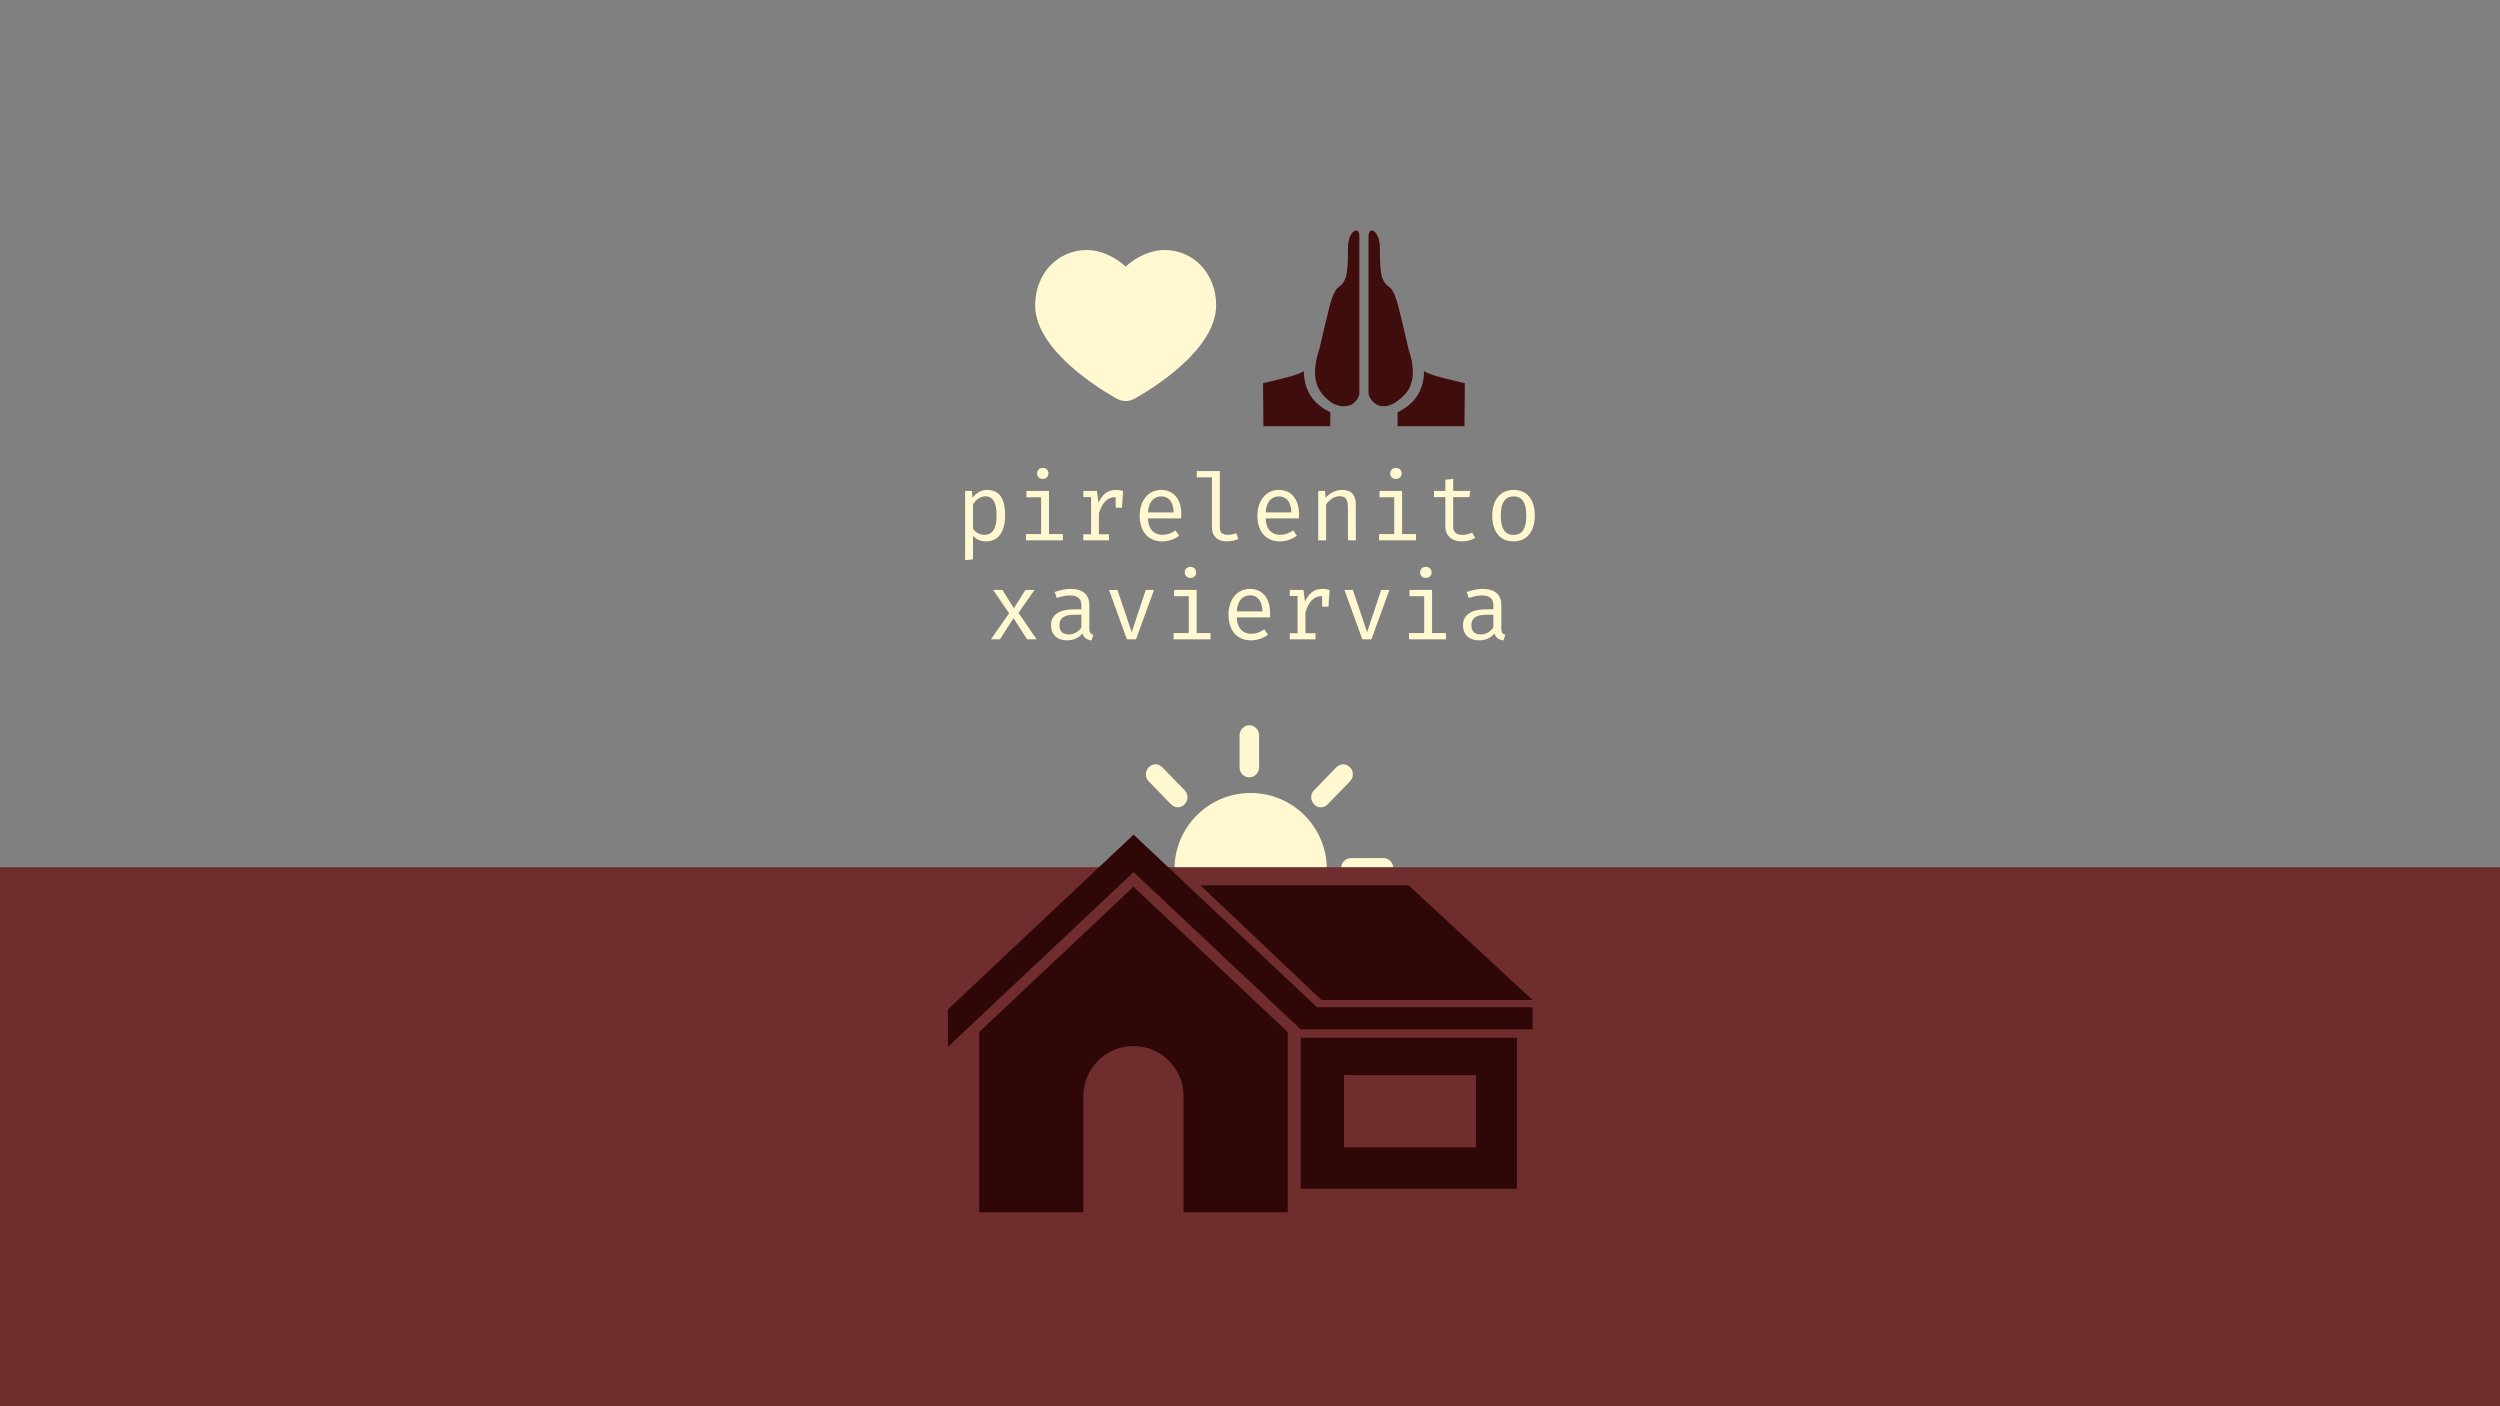 <?xml version="1.0" encoding="UTF-8"?>
<svg width="1920px" height="1080px" viewBox="0 0 1920 1080" version="1.1" xmlns="http://www.w3.org/2000/svg" xmlns:xlink="http://www.w3.org/1999/xlink">
    <rect x="0" y="0" width="1920" height="1080" fill="#808080" stroke="none"/>
    <!-- Generator: Sketch 46.2 (44496) - http://www.bohemiancoding.com/sketch -->
    <title>thankYou</title>
    <desc>Created with Sketch.</desc>
    <defs></defs>
    <g id="Actual-Slides" stroke="none" stroke-width="1" fill="none" fill-rule="evenodd">
        <g id="thankYou">
            <path d="M960.5,609 C992.768,609 1019,635.232 1019,667.5 C1019,699.768 992.768,726 960.5,726 C928.232,726 902,699.768 902,667.5 C902,635.232 928.232,609 960.5,609 Z M959.5,597 C955.409,597 952,593.744 952,589.326 L952,564.674 C952,560.488 955.409,557 959.5,557 C963.591,557 967,560.488 967,564.674 L967,589.326 C967,593.512 963.591,597 959.5,597 Z M899.302,617.655 L882.221,600.071 C879.26,597.023 879.26,592.334 882.221,589.286 C885.181,586.238 889.737,586.238 892.698,589.286 L909.779,606.87 C912.74,609.918 912.74,614.607 909.779,617.655 C908.413,619.297 906.363,620 904.541,620 C902.719,620 900.669,619.062 899.302,617.655 Z M890,666.5 C890,670.591 886.744,674 882.326,674 L857.674,674 C853.488,674 850,670.591 850,666.5 C850,662.409 853.488,659 857.674,659 L882.326,659 C886.512,659 890,662.409 890,666.5 Z M899.302,716.286 C902.263,713.238 907.046,713.238 909.779,716.286 C912.74,719.334 912.74,724.023 909.779,727.071 L892.698,744.655 C891.331,746.297 889.281,747 887.459,747 C885.637,747 883.587,746.062 882.221,744.655 C879.26,741.607 879.26,736.918 882.221,733.87 L899.302,716.286 Z M959.5,737 C963.591,737 967,740.256 967,744.674 L967,769.326 C967,773.512 963.591,777 959.5,777 C955.409,777 952,773.512 952,769.326 L952,744.674 C952,740.488 955.409,737 959.5,737 Z M1019.698,716.286 L1036.779,733.87 C1039.74,736.918 1039.74,741.607 1036.779,744.655 C1035.413,746.297 1033.363,747 1031.541,747 C1029.719,747 1027.669,746.062 1026.302,744.655 L1009.221,727.071 C1006.26,724.023 1006.26,719.334 1009.221,716.286 C1012.181,713.238 1016.737,713.238 1019.698,716.286 Z M1062.326,659 C1066.512,659 1070,662.409 1070,666.5 C1070,670.591 1066.512,674 1062.326,674 L1037.674,674 C1033.488,674 1030,670.591 1030,666.5 C1030,662.409 1033.488,659 1037.674,659 L1062.326,659 Z M1014.459,620 C1012.409,620 1010.587,619.297 1009.221,617.655 C1006.26,614.607 1006.26,609.918 1009.221,606.87 L1026.302,589.286 C1029.263,586.238 1033.819,586.238 1036.779,589.286 C1039.74,592.334 1039.74,597.023 1036.779,600.071 L1019.698,617.655 C1018.331,619.297 1016.281,620 1014.459,620 Z" id="Sun" fill="#FFF8D0" fill-rule="nonzero"></path>
            <rect id="Rectangle" fill="#702D2D" x="0" y="666" width="1920" height="504"></rect>
            <path d="M870.5,681 L989,792.645 L989,931 L908.963,931 L908.963,841.764 C908.963,820.576 891.744,803.384 870.5,803.384 C849.256,803.384 832.032,820.57 832.032,841.764 L832.032,931 L752,931 L752,792.645 L870.5,681 Z M922,680 L1081.895,680 L1177,768 L1014.868,768 L922,680 Z M1177,773.594 L1177,790.595 L1021.268,790.595 L1013.204,790.595 L998.971,790.595 L998.778,790.595 L998.778,790.423 L870.607,669.78 L728,804 L728,775.205 L870.607,641 L1011.491,773.594 L1177,773.594 Z M999,797 L1165,797 L1165,913 L999,913 L999,797 Z M1133.505,881.187 L1133.505,825.627 L1032.217,825.627 L1032.217,881.187 L1133.505,881.187 Z" id="House" fill="#2F0707" fill-rule="nonzero"></path>
            <path d="M758.192,376.264 C768.272,376.264 771.944,384.112 771.944,395.992 C771.944,407.512 767.192,415.792 757.328,415.792 C753.152,415.792 749.84,414.352 747.248,411.472 L747.248,429.544 L741.2,430.264 L741.2,377.056 L746.384,377.056 L746.888,382.384 C749.624,378.496 753.656,376.264 758.192,376.264 Z M756.752,381.16 C752.576,381.16 749.336,384.184 747.248,387.208 L747.248,406 C749.264,408.952 752.36,410.752 755.96,410.752 C762.224,410.752 765.392,406.072 765.392,395.992 C765.392,386.128 762.728,381.16 756.752,381.16 Z M800.8,359.344 C798.208,359.344 796.48,361.144 796.48,363.592 C796.48,366.04 798.208,367.84 800.8,367.84 C803.464,367.84 805.264,366.04 805.264,363.592 C805.264,361.144 803.464,359.344 800.8,359.344 Z M805.624,377.056 L788.272,377.056 L788.272,381.88 L799.576,381.88 L799.576,410.176 L787.912,410.176 L787.912,415 L816.28,415 L816.28,410.176 L805.624,410.176 L805.624,377.056 Z M857.232,376.264 C850.392,376.264 846.504,379.864 843.624,386.056 L842.472,377.056 L831.96,377.056 L831.96,381.736 L837.936,381.736 L837.936,410.32 L831.96,410.32 L831.96,415 L851.688,415 L851.688,410.32 L843.984,410.32 L843.984,394.336 C846.432,385.984 850.608,381.808 856.44,381.808 L856.8,381.808 L856.8,389.944 L861.696,389.944 L862.56,377.056 C860.904,376.624 859.32,376.264 857.232,376.264 Z M881.624,398.152 C881.912,406.936 886.808,410.752 892.64,410.752 C896.528,410.752 899.408,409.6 902.792,407.368 L905.6,411.4 C902.072,414.136 897.32,415.792 892.64,415.792 C881.552,415.792 875.288,407.872 875.288,396.064 C875.288,384.616 881.696,376.264 891.776,376.264 C901.352,376.264 907.256,383.392 907.256,394.912 C907.256,396.208 907.184,397.36 907.112,398.152 L881.624,398.152 Z M891.848,381.232 C886.232,381.232 882.128,385.192 881.624,393.544 L901.352,393.544 C901.208,385.408 897.608,381.232 891.848,381.232 Z M936.832,361.792 L919.12,361.792 L919.12,366.616 L930.784,366.616 L930.784,405.352 C930.784,411.904 935.32,415.792 942.016,415.792 C945.904,415.792 949,414.928 951.016,413.848 L949.432,409.456 C947.344,410.248 945.328,410.752 943.096,410.752 C939.424,410.752 936.832,409.384 936.832,405.64 L936.832,361.792 Z M972.024,398.152 C972.312,406.936 977.208,410.752 983.04,410.752 C986.928,410.752 989.808,409.6 993.192,407.368 L996,411.4 C992.472,414.136 987.72,415.792 983.04,415.792 C971.952,415.792 965.688,407.872 965.688,396.064 C965.688,384.616 972.096,376.264 982.176,376.264 C991.752,376.264 997.656,383.392 997.656,394.912 C997.656,396.208 997.584,397.36 997.512,398.152 L972.024,398.152 Z M982.248,381.232 C976.632,381.232 972.528,385.192 972.024,393.544 L991.752,393.544 C991.608,385.408 988.008,381.232 982.248,381.232 Z M1012.4,415 L1018.448,415 L1018.448,387.424 C1020.464,384.4 1024.28,381.088 1028.744,381.088 C1034.432,381.088 1035.224,384.184 1035.224,391.96 L1035.224,415 L1041.272,415 L1041.272,387.496 C1041.272,380.44 1038.032,376.264 1030.616,376.264 C1026.152,376.264 1021.112,378.496 1018.088,382.384 L1017.584,377.056 L1012.4,377.056 L1012.4,415 Z M1072,359.344 C1069.408,359.344 1067.68,361.144 1067.68,363.592 C1067.68,366.04 1069.408,367.84 1072,367.84 C1074.664,367.84 1076.464,366.04 1076.464,363.592 C1076.464,361.144 1074.664,359.344 1072,359.344 Z M1076.824,377.056 L1059.472,377.056 L1059.472,381.88 L1070.776,381.88 L1070.776,410.176 L1059.112,410.176 L1059.112,415 L1087.48,415 L1087.48,410.176 L1076.824,410.176 L1076.824,377.056 Z M1132.968,413.056 L1130.592,408.952 C1128.576,410.032 1126.128,410.752 1123.32,410.752 C1118.136,410.752 1116.048,408.52 1116.048,404.344 L1116.048,381.808 L1128.432,381.808 L1129.224,377.056 L1116.048,377.056 L1116.048,367.768 L1110,368.488 L1110,377.056 L1101.288,377.056 L1101.288,381.808 L1110,381.808 L1110,404.416 C1110,411.04 1114.608,415.792 1122.744,415.792 C1126.344,415.792 1130.304,414.784 1132.968,413.056 Z M1162.472,376.264 C1173.128,376.264 1178.744,384.04 1178.744,395.992 C1178.744,407.656 1172.984,415.792 1162.4,415.792 C1151.744,415.792 1146.056,408.016 1146.056,396.064 C1146.056,384.4 1151.816,376.264 1162.472,376.264 Z M1162.472,381.232 C1155.92,381.232 1152.608,385.984 1152.608,396.064 C1152.608,406.144 1155.848,410.824 1162.4,410.824 C1168.952,410.824 1172.192,406.144 1172.192,395.992 C1172.192,385.984 1168.952,381.232 1162.472,381.232 Z" id="pirelenito" fill="#FFF8D0"></path>
            <path d="M767.944,491 L778.384,474.728 L788.824,491 L796.168,491 L782.2,470.696 L794.512,453.056 L787.528,453.056 L778.672,467.168 L769.888,453.056 L762.688,453.056 L775,470.984 L761.032,491 L767.944,491 Z M836.616,482.72 C836.616,485.744 837.552,486.896 839.712,487.544 L838.2,491.864 C834.96,491.432 832.296,489.92 831.288,486.464 C828.552,489.992 824.304,491.792 819.408,491.792 C811.776,491.792 807.168,487.184 807.168,480.128 C807.168,472.352 813.432,467.96 824.88,467.96 L830.496,467.96 L830.496,464.864 C830.496,459.32 827.112,457.304 821.496,457.304 C818.976,457.304 815.52,457.88 811.632,459.248 L809.976,454.64 C814.656,452.984 818.688,452.264 822.432,452.264 C831.864,452.264 836.616,457.016 836.616,464.504 L836.616,482.72 Z M820.92,487.256 C824.664,487.256 828.264,485.24 830.496,481.856 L830.496,472.136 L825.024,472.136 C816.672,472.136 813.648,475.16 813.648,480.056 C813.648,484.808 815.952,487.256 820.92,487.256 Z M886.28,453.056 L879.944,453.056 L869.144,485.528 L858.2,453.056 L851.72,453.056 L865.472,491 L872.456,491 L886.28,453.056 Z M914.2,435.344 C911.608,435.344 909.88,437.144 909.88,439.592 C909.88,442.04 911.608,443.84 914.2,443.84 C916.864,443.84 918.664,442.04 918.664,439.592 C918.664,437.144 916.864,435.344 914.2,435.344 Z M919.024,453.056 L901.672,453.056 L901.672,457.88 L912.976,457.88 L912.976,486.176 L901.312,486.176 L901.312,491 L929.68,491 L929.68,486.176 L919.024,486.176 L919.024,453.056 Z M949.824,474.152 C950.112,482.936 955.008,486.752 960.84,486.752 C964.728,486.752 967.608,485.6 970.992,483.368 L973.8,487.4 C970.272,490.136 965.52,491.792 960.84,491.792 C949.752,491.792 943.488,483.872 943.488,472.064 C943.488,460.616 949.896,452.264 959.976,452.264 C969.552,452.264 975.456,459.392 975.456,470.912 C975.456,472.208 975.384,473.36 975.312,474.152 L949.824,474.152 Z M960.048,457.232 C954.432,457.232 950.328,461.192 949.824,469.544 L969.552,469.544 C969.408,461.408 965.808,457.232 960.048,457.232 Z M1015.832,452.264 C1008.992,452.264 1005.104,455.864 1002.224,462.056 L1001.072,453.056 L990.56,453.056 L990.56,457.736 L996.536,457.736 L996.536,486.32 L990.56,486.32 L990.56,491 L1010.288,491 L1010.288,486.32 L1002.584,486.32 L1002.584,470.336 C1005.032,461.984 1009.208,457.808 1015.04,457.808 L1015.4,457.808 L1015.4,465.944 L1020.296,465.944 L1021.16,453.056 C1019.504,452.624 1017.92,452.264 1015.832,452.264 Z M1067.08,453.056 L1060.744,453.056 L1049.944,485.528 L1039,453.056 L1032.52,453.056 L1046.272,491 L1053.256,491 L1067.08,453.056 Z M1095,435.344 C1092.408,435.344 1090.68,437.144 1090.68,439.592 C1090.68,442.04 1092.408,443.84 1095,443.84 C1097.664,443.84 1099.464,442.04 1099.464,439.592 C1099.464,437.144 1097.664,435.344 1095,435.344 Z M1099.824,453.056 L1082.472,453.056 L1082.472,457.88 L1093.776,457.88 L1093.776,486.176 L1082.112,486.176 L1082.112,491 L1110.48,491 L1110.48,486.176 L1099.824,486.176 L1099.824,453.056 Z M1153.016,482.72 C1153.016,485.744 1153.952,486.896 1156.112,487.544 L1154.6,491.864 C1151.36,491.432 1148.696,489.92 1147.688,486.464 C1144.952,489.992 1140.704,491.792 1135.808,491.792 C1128.176,491.792 1123.568,487.184 1123.568,480.128 C1123.568,472.352 1129.832,467.96 1141.28,467.96 L1146.896,467.96 L1146.896,464.864 C1146.896,459.32 1143.512,457.304 1137.896,457.304 C1135.376,457.304 1131.92,457.88 1128.032,459.248 L1126.376,454.64 C1131.056,452.984 1135.088,452.264 1138.832,452.264 C1148.264,452.264 1153.016,457.016 1153.016,464.504 L1153.016,482.72 Z M1137.32,487.256 C1141.064,487.256 1144.664,485.24 1146.896,481.856 L1146.896,472.136 L1141.424,472.136 C1133.072,472.136 1130.048,475.16 1130.048,480.056 C1130.048,484.808 1132.352,487.256 1137.32,487.256 Z" id="xaviervia" fill="#FFF8D0"></path>
            <g id="Group" transform="translate(795, 177)">
                <path d="M69.499,131 C68.42,131 67.313,130.857 66.121,130.563 C65.687,130.446 65.369,130.328 65.054,130.196 L64.69,130.065 C64.151,129.883 63.617,129.684 63.112,129.418 C62.496,129.093 0,95.798 0,57.544 C0,33.289 17.104,15 39.789,15 C49.797,15 61.233,20.003 69.499,27.762 C77.767,20.003 89.2,15 99.211,15 C121.893,15 139,33.291 139,57.544 C139,95.798 76.504,129.093 75.874,129.426 C75.374,129.69 74.846,129.886 74.31,130.068 C74.293,130.073 74.017,130.166 74.003,130.174 C73.634,130.331 73.316,130.448 72.984,130.538 C71.687,130.857 70.58,131 69.499,131 Z" id="Heart" fill="#FFF8D0" fill-rule="nonzero"></path>
                <path d="M246.572,0 C246.995,0.02 247.36,0.23 247.715,0.546 C248.282,1.051 248.977,2.152 248.977,4.423 L248.977,125.03 C248.977,127.598 246.649,131.337 243.265,133.571 C233.987,137.973 224.803,131.779 219.332,124.121 C215.562,118.657 213.144,110.451 216.565,96.741 C219.125,89.596 220.656,79.435 224.984,62.939 C224.984,62.899 224.984,62.858 224.984,62.819 C227.027,53.726 228.982,48.979 230.456,46.524 C231.931,44.069 232.683,43.822 234.365,42.465 C236.047,41.109 238.102,38.495 238.995,34.348 C239.888,30.201 240.258,24.152 240.258,13.631 C240.258,4.123 243.923,0.725 245.73,0.183 C246.069,0.082 246.318,-0.011 246.572,0.001 L246.572,0 Z M258.368,0.002 C258.622,-0.017 258.931,0.082 259.27,0.184 C261.077,0.725 264.742,4.117 264.742,13.608 C264.742,24.11 265.112,30.148 266.005,34.288 C266.898,38.428 268.953,41.036 270.635,42.39 C272.317,43.744 273.069,43.991 274.544,46.442 C276.019,48.892 277.973,53.631 280.016,62.707 C280.016,62.748 280.016,62.788 280.016,62.827 C284.334,79.254 285.886,89.378 288.435,96.507 C288.435,96.527 288.435,96.552 288.435,96.567 C291.856,110.252 289.438,118.444 285.669,123.898 C280.078,130.94 269.764,138.498 261.675,133.331 C258.291,131.102 256.023,127.37 256.023,124.806 L256.023,4.416 C256.023,2.15 256.718,1.05 257.286,0.546 C257.64,0.231 257.945,0.022 258.368,0.002 L258.368,0.002 Z M206.348,108.03 C206.401,116.335 208.704,122.817 212.042,127.657 C216.592,134.254 222.688,137.667 226.667,139.614 L226.667,150.303 L175.3,150.303 L175,117.33 C184.86,114.928 192.041,113.308 197.537,111.654 C201.002,110.61 203.892,109.499 206.348,108.03 Z M298.676,108.03 C301.134,109.499 304.028,110.61 307.497,111.654 C312.999,113.308 320.129,114.928 330,117.33 L329.7,150.303 L278.333,150.303 L278.333,139.614 C282.317,137.665 288.426,134.245 292.975,127.657 C296.317,122.817 298.623,116.335 298.676,108.03 L298.676,108.03 Z" id="Combined-Shape" fill="#400D0D"></path>
            </g>
        </g>
    </g>
</svg>